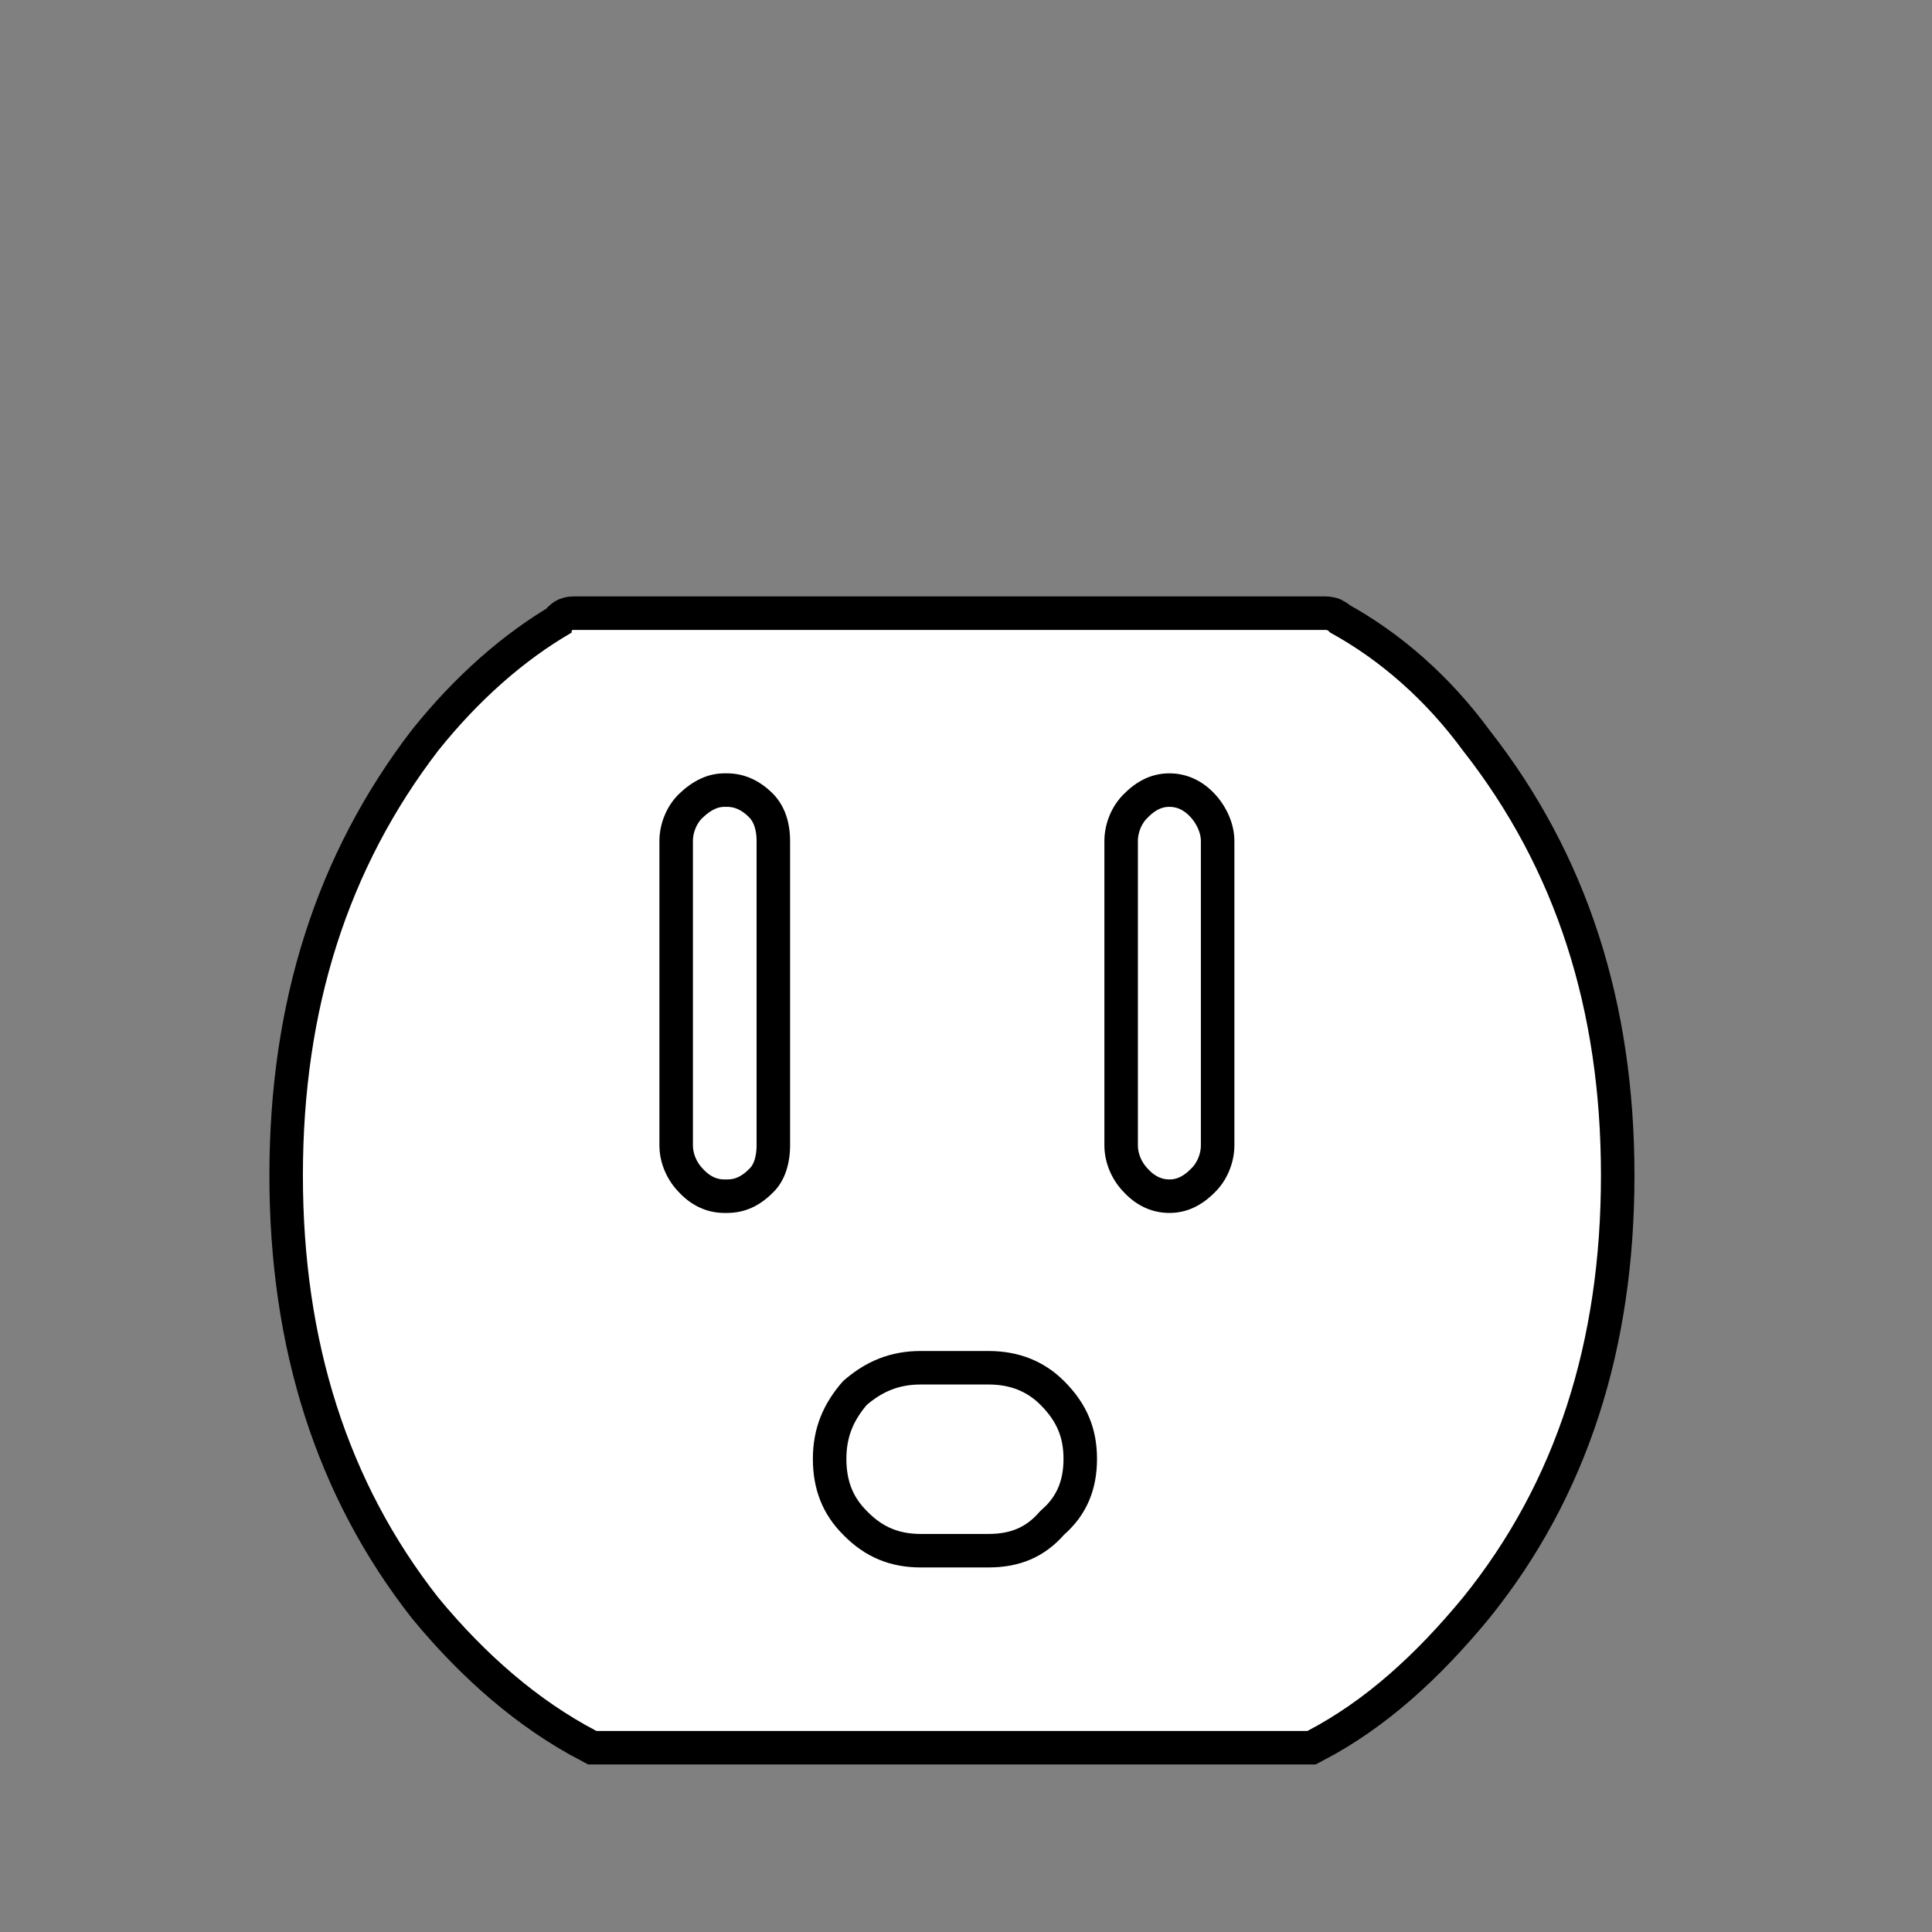 <svg version="1.1" id="Layer_1" xmlns="http://www.w3.org/2000/svg" xmlns:xlink="http://www.w3.org/1999/xlink" x="0px" y="0px" width="28.83px" height="28.83px" viewBox="0 2.15 28.83 28.83" enable-background="new 0 2.15 28.83 28.83" xml:space="preserve" class="ng-scope">
	<rect x="0" y="2.15" width="28.83" height="28.83" fill="#808080" stroke="none"/>
	<rect x="8.59" y="13.2" width="10.28" height="13.25" fill="#FFFFFF"></rect>
	<path fill="#000000" stroke="#000000" stroke-miterlimit="10" d="M13.74,22.31h1.01c0.45,0,0.83,0.15,1.13,0.45
		c0.34,0.34,0.49,0.71,0.49,1.16s-0.15,0.83-0.49,1.13c-0.3,0.34-0.67,0.49-1.13,0.49h-1.01c-0.45,0-0.83-0.15-1.16-0.49
		c-0.3-0.3-0.45-0.67-0.45-1.13c0-0.45,0.15-0.82,0.45-1.16C12.92,22.46,13.29,22.31,13.74,22.31 M16.48,14.7
		c0-0.26,0.11-0.53,0.3-0.71c0.19-0.19,0.41-0.3,0.67-0.3s0.49,0.11,0.67,0.3s0.3,0.45,0.3,0.71v4.54c0,0.26-0.11,0.53-0.3,0.71
		c-0.19,0.19-0.41,0.3-0.67,0.3s-0.49-0.11-0.67-0.3c-0.19-0.19-0.3-0.45-0.3-0.71V14.7z M10.85,13.69c0.26,0,0.49,0.11,0.68,0.3
		s0.26,0.45,0.26,0.71v4.54c0,0.26-0.07,0.53-0.26,0.71c-0.19,0.19-0.41,0.3-0.68,0.3h-0.04c-0.26,0-0.49-0.11-0.67-0.3
		c-0.19-0.19-0.3-0.45-0.3-0.71V14.7c0-0.26,0.11-0.53,0.3-0.71s0.41-0.3,0.67-0.3H10.85z M19.85,11.59
		c-0.04-0.04-0.04-0.04-0.08-0.04H8.57c-0.04,0-0.04,0-0.04,0.04C7.82,12,7.14,12.6,6.54,13.35c-1.35,1.76-2.02,3.86-2.02,6.34
		s0.67,4.58,2.02,6.3c0.71,0.86,1.5,1.54,2.36,1.99h10.61c0.86-0.45,1.61-1.13,2.32-1.99c1.39-1.72,2.06-3.82,2.06-6.3
		c0-2.47-0.67-4.57-2.06-6.34C21.28,12.6,20.6,12,19.85,11.59z"></path>
	<path fill="#FFFFFF" d="M13.74,22.31h1.01c0.45,0,0.83,0.15,1.13,0.45c0.34,0.34,0.49,0.71,0.49,1.16s-0.15,0.83-0.49,1.13
		c-0.3,0.34-0.67,0.49-1.13,0.49h-1.01c-0.45,0-0.83-0.15-1.16-0.49c-0.3-0.3-0.45-0.67-0.45-1.13c0-0.45,0.15-0.82,0.45-1.16
		C12.92,22.46,13.29,22.31,13.74,22.31 M16.48,14.7c0-0.26,0.11-0.53,0.3-0.71c0.19-0.19,0.41-0.3,0.67-0.3s0.49,0.11,0.67,0.3
		s0.3,0.45,0.3,0.71v4.54c0,0.26-0.11,0.53-0.3,0.71c-0.19,0.19-0.41,0.3-0.67,0.3s-0.49-0.11-0.67-0.3
		c-0.19-0.19-0.3-0.45-0.3-0.71V14.7z M10.85,13.69c0.26,0,0.49,0.11,0.68,0.3s0.26,0.45,0.26,0.71v4.54c0,0.26-0.07,0.53-0.26,0.71
		c-0.19,0.19-0.41,0.3-0.68,0.3h-0.04c-0.26,0-0.49-0.11-0.67-0.3c-0.19-0.19-0.3-0.45-0.3-0.71V14.7c0-0.26,0.11-0.53,0.3-0.71
		s0.41-0.3,0.67-0.3H10.85z M19.85,11.59c-0.04-0.04-0.04-0.04-0.08-0.04H8.57c-0.04,0-0.04,0-0.04,0.04
		C7.82,12,7.14,12.6,6.54,13.35c-1.35,1.76-2.02,3.86-2.02,6.34s0.67,4.58,2.02,6.3c0.71,0.86,1.5,1.54,2.36,1.99h10.61
		c0.86-0.45,1.61-1.13,2.32-1.99c1.39-1.72,2.06-3.82,2.06-6.3c0-2.47-0.67-4.57-2.06-6.34C21.28,12.6,20.6,12,19.85,11.59z"></path>
</svg>